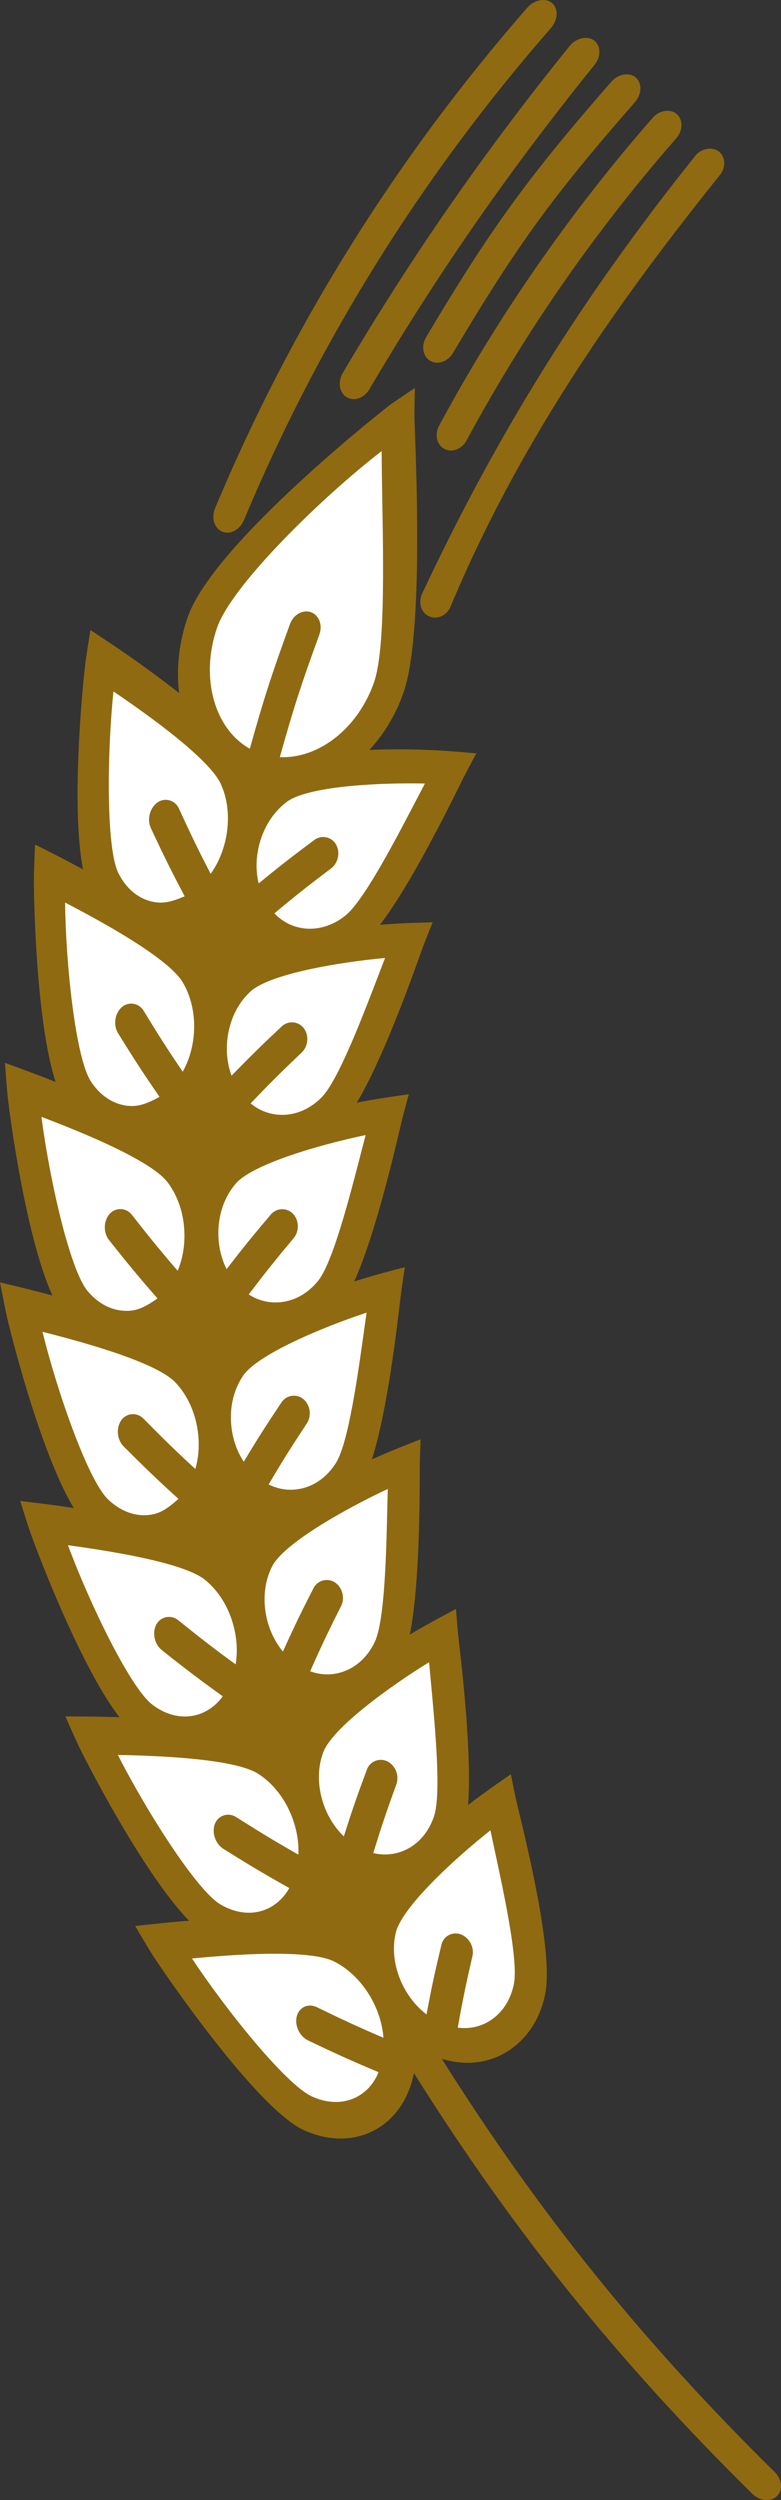 <svg version="1.1" id="图层_1" x="0px" y="0px" width="73.326px" height="234.471px" viewBox="0 0 73.326 234.471" enable-background="new 0 0 73.326 234.471" xml:space="preserve" xmlns="http://www.w3.org/2000/svg" xmlns:xlink="http://www.w3.org/1999/xlink" xmlns:xml="http://www.w3.org/XML/1998/namespace">
  <rect x="0" y="0" width="73.326" height="234.471" fill="#333333" stroke="none"/>
  <path fill="#8F6A11" d="M40.925,57.922c-0.205,0.012-0.406-0.021-0.597-0.102c-0.341-0.138-0.606-0.407-0.752-0.758
	c-0.166-0.399-0.158-0.879,0.03-1.332c7.125-15.166,15.052-27.858,25.718-41.173c0.598-0.681,1.636-0.824,2.225-0.299
	c0.601,0.532,0.593,1.534-0.007,2.213c-8.616,10.76-18.354,23.977-25.238,40.411C42.054,57.48,41.513,57.888,40.925,57.922z
	 M43.806,41.307c-0.296,0.55-0.822,0.911-1.377,0.943c-0.246,0.015-0.488-0.036-0.701-0.148c-0.316-0.165-0.553-0.457-0.664-0.817
	c-0.131-0.434-0.073-0.93,0.16-1.363c5.568-10.32,12.32-20.039,20.067-28.887c0.61-0.699,1.67-0.855,2.253-0.334
	c0.6,0.533,0.579,1.549-0.046,2.263C55.897,21.643,49.272,31.18,43.806,41.307z M0.757,120.451c0.579,0.143,0.87,0.213,1.452,0.352
	c0.139,0.033,1.194,0.288,2.715,0.701c-2.544-5.552-4.114-17.521-4.242-19.061c-0.069-0.794-0.1-1.192-0.16-1.989l-0.059-0.777
	l2.132,0.787c0.408,0.15,1.364,0.505,2.624,1.006c-1.9-5.834-2.076-18.157-2.031-19.482c0.022-0.802,0.038-1.201,0.07-2.006
	l0.032-0.775l2.024,1.024c0.127,0.065,1.098,0.559,2.484,1.311C6.59,75.483,7.859,63.173,8.06,61.856
	c0.117-0.799,0.181-1.199,0.308-1.998l0.123-0.771l1.893,1.259c0.609,0.402,3.516,2.352,6.434,4.658
	c-0.286-2.294-0.013-4.771,0.8-7.109c2.438-7.017,18.911-19.868,19.077-19.987c0.583-0.397,0.875-0.596,1.458-0.987l0.798-0.533
	l-0.019,0.959c-0.015,0.699-0.019,1.05-0.023,1.751c-0.002,0.103,0.015,0.494,0.037,1.108c0.505,12.947,0.15,21.271-1.057,24.74
	c-0.709,2.04-1.808,3.879-3.208,5.39c3.511-0.165,6.839,0.057,7.814,0.133l2.23,0.186l-0.363,0.672
	c-0.305,0.563-0.452,0.849-0.748,1.416c-0.072,0.137-0.201,0.396-0.379,0.754c-1.221,2.466-4.729,9.545-7.555,13.233
	c1.363-0.104,2.359-0.147,2.701-0.16l2.236-0.071l-0.282,0.707c-0.234,0.591-0.352,0.889-0.579,1.48
	c-0.055,0.146-0.149,0.41-0.282,0.775c-0.927,2.581-3.586,9.98-5.978,13.954c0.916-0.178,1.834-0.338,2.67-0.463l2.219-0.332
	l-0.2,0.736c-0.168,0.612-0.248,0.919-0.406,1.532c-0.037,0.149-0.103,0.423-0.191,0.802c-0.625,2.656-2.42,10.278-4.332,14.495
	c1.152-0.366,2.076-0.628,2.59-0.768l2.165-0.577l-0.114,0.754c-0.095,0.626-0.142,0.938-0.229,1.565
	c-0.021,0.15-0.055,0.434-0.1,0.82c-0.318,2.709-1.233,10.48-2.651,14.891c1.194-0.535,2.097-0.903,2.485-1.061l2.084-0.824
	l-0.027,0.764c-0.021,0.633-0.031,0.948-0.047,1.581c-0.002,0.152-0.002,0.435-0.004,0.821c-0.006,2.739-0.021,10.597-0.93,15.152
	c1.112-0.663,1.979-1.141,2.354-1.343l1.978-1.063l0.061,0.765c0.05,0.633,0.078,0.949,0.135,1.581
	c0.016,0.154,0.049,0.448,0.096,0.854c0.312,2.728,1.203,10.549,0.846,15.189c1.054-0.813,1.854-1.381,2.179-1.611l1.838-1.281
	l0.147,0.746c0.125,0.627,0.189,0.941,0.322,1.565c0.037,0.172,0.119,0.508,0.232,0.975c1.41,5.801,3.205,13.908,2.523,17.325
	c-0.482,2.409-1.793,4.355-3.69,5.478c-1.774,1.053-3.914,1.266-6.021,0.603c9.082,14.439,18.75,26.428,31.181,38.688
	c0.735,0.663,0.886,1.66,0.345,2.27c-0.227,0.254-0.554,0.406-0.922,0.428c-0.48,0.028-0.986-0.163-1.402-0.537
	c-12.701-12.524-22.558-24.759-31.816-39.507c-0.459,2.321-1.68,4.168-3.456,5.219c-1.965,1.166-4.423,1.226-6.817,0.163
	c-4.567-2.021-13.754-15.586-14.469-16.78c-0.418-0.688-0.624-1.033-1.034-1.728l-0.396-0.672l2.261-0.238
	c0.233-0.024,1.29-0.138,2.794-0.254c-4.281-4.399-9.829-15.216-10.473-16.632c-0.334-0.729-0.498-1.094-0.823-1.825l-0.315-0.712
	l2.268,0.021c0.234,0.003,1.301,0.011,2.813,0.064c-3.756-4.857-8.074-16.384-8.477-17.646c-0.248-0.757-0.369-1.138-0.607-1.897
	l-0.234-0.743l2.255,0.28c0.14,0.016,1.201,0.145,2.773,0.385c-3.171-5.239-6.084-16.93-6.386-18.441
	c-0.158-0.781-0.237-1.177-0.389-1.957L0,120.266L0.757,120.451z M42.533,33.1c-0.318,0.533-0.854,0.886-1.4,0.917
	c-0.264,0.017-0.518-0.044-0.735-0.172c-0.301-0.176-0.519-0.473-0.611-0.835c-0.117-0.452-0.033-0.964,0.229-1.406
	c6.004-10.1,9.582-15.025,17.4-23.961c0.624-0.713,1.691-0.892,2.279-0.368c0.602,0.532,0.568,1.563-0.074,2.295
	C51.858,18.437,48.506,23.053,42.533,33.1z M34.729,36.424c-0.317,0.588-0.869,0.974-1.438,1.008
	c-0.239,0.014-0.475-0.037-0.679-0.145c-0.308-0.162-0.537-0.447-0.645-0.805c-0.137-0.45-0.07-0.978,0.189-1.463
	c6.459-10.938,13.248-20.714,21.381-30.772c0.644-0.732,1.719-0.921,2.308-0.396c0.609,0.541,0.563,1.563-0.09,2.313
	C47.758,16.059,41.071,25.68,34.729,36.424z M22.904,48.773c-0.285,0.683-0.863,1.146-1.475,1.183
	c-0.192,0.012-0.38-0.02-0.559-0.093c-0.316-0.131-0.568-0.39-0.709-0.729c-0.184-0.443-0.168-0.986,0.043-1.491
	C27.35,30.56,37.21,14.774,49.507,0.722c0.658-0.75,1.74-0.953,2.332-0.428c0.609,0.545,0.553,1.579-0.128,2.356
	C39.633,16.45,29.941,31.968,22.904,48.773z" class="color c1"/>
  <g>
    <path fill="#FFFFFF" d="M46.045,171.66c0.115,0.543,0.24,1.126,0.371,1.735c0.958,4.458,2.271,10.563,1.826,12.706
		c-0.324,1.563-1.181,2.813-2.412,3.52c-0.858,0.487-1.841,0.68-2.851,0.547c0.463-2.607,0.754-4.017,1.377-6.705
		c0.185-0.8-0.262-1.685-1.014-2.013c-0.811-0.353-1.711,0.104-1.902,0.959c-0.629,2.631-0.936,4.052-1.393,6.517
		c-2.311-1.757-3.559-5-2.875-7.708C37.771,178.854,42.586,174.396,46.045,171.66z" class="color c2"/>
    <path fill="#FFFFFF" d="M26.461,96.255c-1.941,1.82-2.968,2.825-4.719,4.63c-0.385-1.032-0.523-2.178-0.4-3.354
		c0.188-1.813,0.959-3.426,2.172-4.539c1.787-1.646,8.249-2.744,12.639-3.146c-0.178,0.457-0.363,0.945-0.559,1.453
		c-1.637,4.271-3.879,10.12-5.439,11.661c-1.123,1.109-2.506,1.675-3.938,1.591c-0.995-0.059-1.914-0.426-2.684-1.067
		c1.808-1.893,2.817-2.895,4.792-4.77c0.596-0.563,0.703-1.537,0.244-2.219C28.09,95.786,27.085,95.672,26.461,96.255z" class="color c2"/>
    <path fill="#FFFFFF" d="M21.176,78.765c-0.266,1.191-0.744,2.28-1.398,3.188c-1.166-2.248-1.814-3.586-2.988-6.138
		c-0.379-0.822-1.391-1.063-2.096-0.488c-0.658,0.541-0.892,1.565-0.531,2.338c1.236,2.645,1.905,3.997,3.175,6.396
		c-1.28,0.541-2.011,0.688-2.868,0.538c-1.42-0.251-2.613-1.219-3.36-2.724c-1.167-2.354-1.046-11.443-0.456-17.026
		c7.342,4.986,9.548,7.486,10.093,8.711C21.43,75.091,21.582,76.94,21.176,78.765z" class="color c2"/>
    <path fill="#FFFFFF" d="M15.713,110.857c1.015,1.324,1.584,3.073,1.604,4.928c0.014,1.212-0.205,2.371-0.635,3.397
		c-1.628-1.887-2.566-3.035-4.306-5.255c-0.557-0.709-1.6-0.709-2.152,0.003c-0.518,0.67-0.512,1.713,0.014,2.372
		c1.779,2.245,2.777,3.449,4.546,5.472c-1.259,0.901-1.968,1.121-2.663,1.162c-1.453,0.081-2.835-0.579-3.902-1.859
		c-1.683-2.022-3.607-10.694-4.326-16.328C12.182,107.889,14.902,109.799,15.713,110.857z" class="color c2"/>
    <path fill="#FFFFFF" d="M17.146,92.112c0.858,1.438,1.226,3.245,1.033,5.09c-0.124,1.2-0.475,2.331-1.022,3.311
		c-1.437-2.117-2.234-3.361-3.677-5.725c-0.47-0.768-1.509-0.891-2.138-0.242c-0.588,0.604-0.7,1.644-0.255,2.362
		c1.523,2.458,2.341,3.715,3.888,5.958c-1.218,0.688-2.004,0.901-2.787,0.859c-1.443-0.085-2.742-0.902-3.652-2.3
		c-1.45-2.216-2.364-11.082-2.424-16.775C13.97,88.728,16.456,90.956,17.146,92.112z" class="color c2"/>
    <path fill="#FFFFFF" d="M16.751,140.573c-1.149,1.054-1.83,1.354-2.519,1.475c-0.152,0.026-0.307,0.045-0.459,0.055h-0.002
		c-1.264,0.074-2.551-0.449-3.621-1.475c-1.908-1.826-4.809-10.216-6.16-15.721c8.588,2.162,11.511,3.75,12.438,4.709
		c1.157,1.195,1.923,2.868,2.155,4.708c0.151,1.201,0.066,2.382-0.243,3.449c-1.838-1.693-2.899-2.726-4.878-4.729
		c-0.638-0.645-1.68-0.521-2.139,0.253c-0.436,0.729-0.307,1.769,0.291,2.364C13.686,137.733,14.77,138.773,16.751,140.573z" class="color c2"/>
    <path fill="#FFFFFF" d="M32.404,85.889c-1.232,0.978-2.703,1.39-4.096,1.146c-0.984-0.174-1.855-0.646-2.545-1.375
		c1.996-1.665,3.117-2.551,5.318-4.209c0.659-0.497,0.877-1.461,0.499-2.195c-0.394-0.764-1.378-0.995-2.065-0.481
		c-2.157,1.605-3.295,2.49-5.228,4.079c-0.263-1.066-0.267-2.227-0.007-3.395c0.393-1.766,1.373-3.324,2.689-4.284
		c1.095-0.8,3.852-1.366,7.762-1.596c1.657-0.099,3.495-0.129,5.161-0.093c-0.234,0.446-0.483,0.924-0.742,1.42
		C37.029,78.968,34.123,84.533,32.404,85.889z" class="color c2"/>
    <path fill="#FFFFFF" d="M35.118,63.986c-1.479,4.259-5.129,7.183-8.845,7.024c1.266-4.541,2.033-6.906,3.709-11.489
		c0.326-0.894-0.016-1.813-0.779-2.101c-0.755-0.28-1.652,0.221-1.972,1.094c-1.703,4.661-2.483,7.07-3.775,11.706
		c-3.337-1.858-4.689-6.707-3.071-11.362c1.389-3.997,9.89-12.273,15.448-16.551c0.004,1.412,0.031,3.034,0.061,4.733
		C36,53.287,36.133,61.062,35.118,63.986z" class="color c2"/>
    <path fill="#FFFFFF" d="M22.139,111.002c1.583-1.826,7.875-3.649,12.189-4.548c-0.123,0.471-0.253,0.972-0.387,1.494
		c-1.139,4.413-2.697,10.459-4.07,12.169c-0.983,1.224-2.301,1.944-3.711,2.026c-1.01,0.059-1.966-0.196-2.805-0.741
		c1.562-2.062,2.453-3.174,4.217-5.282c0.527-0.63,0.52-1.609-0.016-2.231c-0.557-0.646-1.569-0.642-2.118,0.005
		c-1.725,2.03-2.63,3.146-4.161,5.132c-0.492-0.971-0.766-2.108-0.777-3.277C20.48,113.933,21.063,112.248,22.139,111.002z" class="color c2"/>
    <path fill="#FFFFFF" d="M31.352,183.954c1.508,0.753,2.814,2.097,3.674,3.78c0.559,1.089,0.891,2.245,0.976,3.385
		c-2.378-1.022-3.733-1.646-6.237-2.863c-0.234-0.118-0.49-0.173-0.734-0.159c-0.605,0.036-1.074,0.478-1.193,1.125
		c-0.152,0.835,0.32,1.775,1.081,2.14c2.638,1.263,4.02,1.888,6.622,2.982c-0.399,0.988-1.053,1.76-1.907,2.246
		c-1.247,0.717-2.808,0.729-4.337,0.037c-2.446-1.104-8.096-8.146-11.271-12.947c1.49-0.145,2.84-0.251,4.105-0.325
		C28.065,183.005,30.422,183.488,31.352,183.954z" class="color c2"/>
    <path fill="#FFFFFF" d="M36.442,165.234c-0.748-0.424-1.697-0.082-1.993,0.721c-0.956,2.571-1.43,3.939-2.166,6.275
		c-2.072-1.982-2.92-5.313-1.927-7.903c0.87-2.269,6.174-6.124,9.929-8.435c0.047,0.521,0.1,1.079,0.153,1.665
		c0.424,4.53,1.006,10.733,0.304,12.811c-0.509,1.503-1.507,2.637-2.813,3.194c-0.902,0.384-1.91,0.464-2.883,0.233
		c0.755-2.46,1.214-3.821,2.169-6.448C37.494,166.552,37.161,165.646,36.442,165.234z" class="color c2"/>
    <path fill="#FFFFFF" d="M29.441,148.937c-1.216,2.372-1.844,3.665-2.877,5.958c-1.824-2.193-2.279-5.581-0.992-8.029
		c1.115-2.125,6.832-5.35,10.833-7.22c-0.013,0.501-0.025,1.036-0.038,1.596c-0.104,4.555-0.246,10.79-1.189,12.768
		c-0.682,1.427-1.807,2.434-3.168,2.837c-0.949,0.28-1.954,0.243-2.889-0.103c1.056-2.379,1.668-3.667,2.905-6.118
		c0.37-0.736,0.14-1.691-0.522-2.175C30.812,147.945,29.83,148.178,29.441,148.937z" class="color c2"/>
    <path fill="#FFFFFF" d="M27.447,170.493c0.428,1.148,0.619,2.326,0.566,3.448c-2.248-1.281-3.516-2.049-5.848-3.525
		c-0.77-0.487-1.748-0.131-2.023,0.731c-0.256,0.798,0.104,1.785,0.819,2.245c2.52,1.574,3.817,2.348,6.201,3.686
		c-0.519,0.919-1.26,1.6-2.167,1.986c-1.311,0.558-2.872,0.395-4.298-0.452c-2.282-1.357-7.046-8.931-9.629-14.021
		c8.858,0.163,12.066,1.049,13.188,1.777C25.667,167.281,26.799,168.747,27.447,170.493z" class="color c2"/>
    <path fill="#FFFFFF" d="M21.74,133.922c-0.227-1.798,0.16-3.538,1.087-4.901c1.353-1.99,7.401-4.524,11.591-5.914
		c-0.068,0.477-0.14,0.98-0.213,1.51c-0.596,4.271-1.494,10.728-2.656,12.575c-0.846,1.346-2.078,2.218-3.471,2.457
		c-0.977,0.176-1.963,0.021-2.855-0.427c1.32-2.236,2.078-3.442,3.588-5.729c0.453-0.689,0.333-1.666-0.271-2.227
		c-0.626-0.578-1.631-0.46-2.104,0.246c-1.503,2.249-2.277,3.462-3.549,5.579C22.283,136.184,21.89,135.101,21.74,133.922z" class="color c2"/>
    <path fill="#FFFFFF" d="M21.965,152.633c0.289,1.18,0.342,2.362,0.157,3.465c-2.057-1.501-3.228-2.404-5.392-4.146
		c-0.705-0.567-1.724-0.324-2.096,0.491c-0.351,0.771-0.105,1.789,0.556,2.313c2.264,1.8,3.46,2.708,5.722,4.334
		c-0.619,0.855-1.436,1.448-2.381,1.727c-1.379,0.407-2.893,0.072-4.217-0.933c-2.105-1.596-5.954-9.626-7.932-14.963
		c7.096,0.967,11.434,2.065,12.898,3.272C20.57,149.253,21.523,150.83,21.965,152.633z" class="color c2"/>
  </g>
</svg>